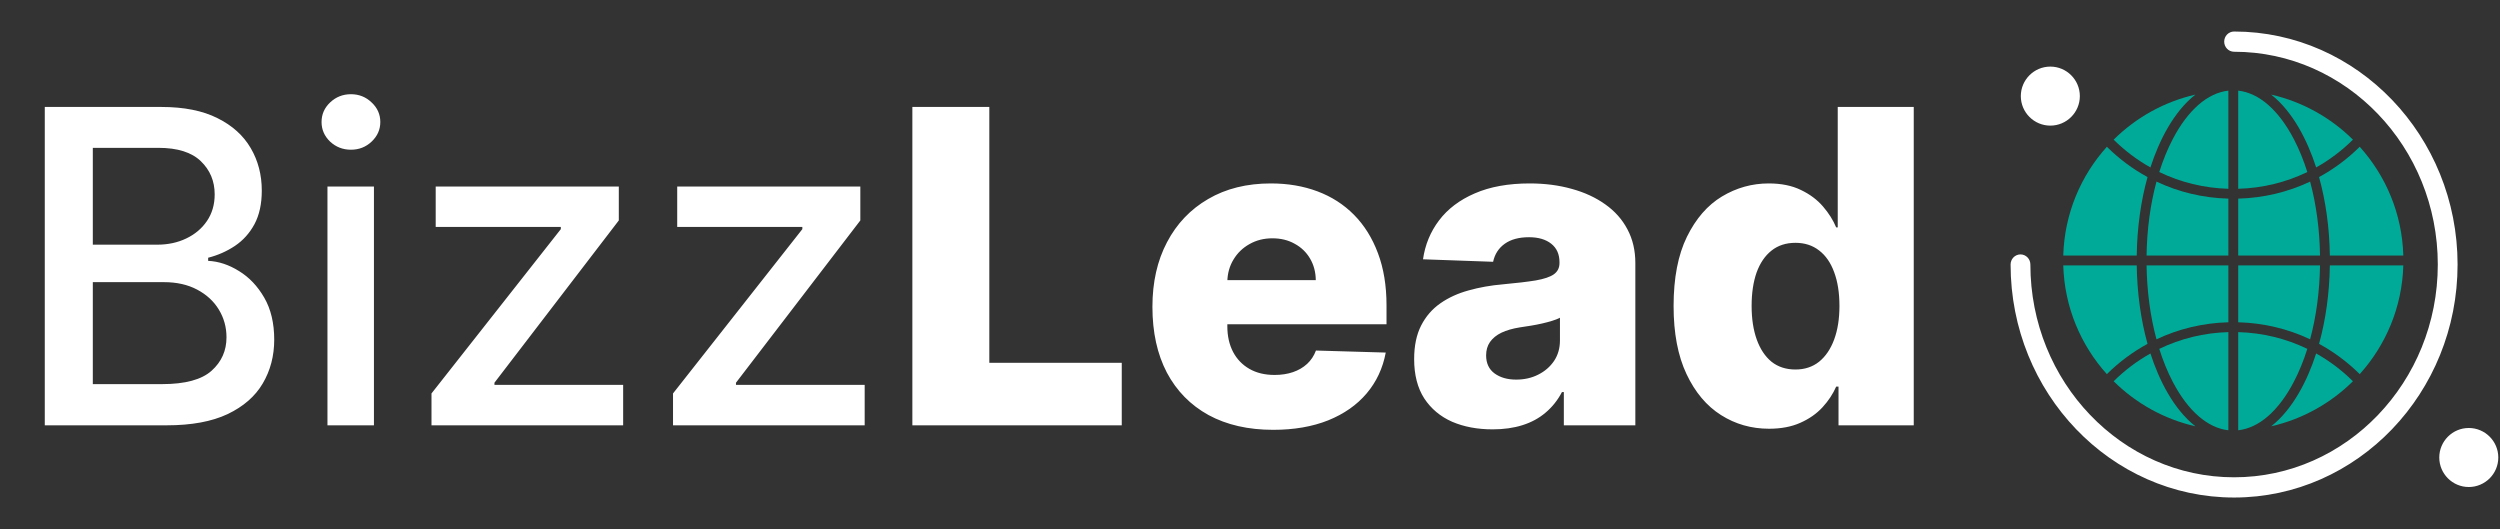 <svg width="241" height="51" viewBox="0 0 241 51" fill="none" xmlns="http://www.w3.org/2000/svg">
<rect x="0" y="0" width="241" height="51" fill="#333333" stroke="none"/>
<path d="M4.317 41V10.311H15.556C17.733 10.311 19.537 10.67 20.965 11.39C22.394 12.099 23.463 13.063 24.172 14.282C24.881 15.491 25.236 16.854 25.236 18.373C25.236 19.651 25.001 20.73 24.532 21.609C24.062 22.479 23.433 23.178 22.644 23.707C21.864 24.227 21.005 24.606 20.066 24.846V25.146C21.085 25.196 22.079 25.526 23.048 26.135C24.027 26.734 24.836 27.588 25.476 28.697C26.115 29.806 26.435 31.155 26.435 32.743C26.435 34.312 26.065 35.72 25.326 36.969C24.597 38.208 23.468 39.192 21.939 39.921C20.411 40.64 18.458 41 16.08 41H4.317ZM8.947 37.029H15.631C17.848 37.029 19.437 36.599 20.396 35.74C21.355 34.881 21.834 33.807 21.834 32.519C21.834 31.549 21.59 30.66 21.1 29.851C20.611 29.042 19.911 28.398 19.002 27.918C18.103 27.439 17.034 27.199 15.795 27.199H8.947V37.029ZM8.947 23.587H15.151C16.19 23.587 17.124 23.388 17.953 22.988C18.792 22.588 19.457 22.029 19.946 21.31C20.446 20.58 20.695 19.721 20.695 18.732C20.695 17.464 20.251 16.4 19.362 15.54C18.473 14.681 17.109 14.252 15.271 14.252H8.947V23.587ZM31.567 41V17.983H36.048V41H31.567ZM33.83 14.432C33.051 14.432 32.381 14.172 31.822 13.652C31.273 13.123 30.998 12.493 30.998 11.764C30.998 11.025 31.273 10.396 31.822 9.876C32.381 9.347 33.051 9.082 33.83 9.082C34.609 9.082 35.273 9.347 35.823 9.876C36.382 10.396 36.662 11.025 36.662 11.764C36.662 12.493 36.382 13.123 35.823 13.652C35.273 14.172 34.609 14.432 33.83 14.432ZM41.596 41V37.928L54.063 22.089V21.879H42.001V17.983H59.653V21.25L47.665 36.894V37.104H60.072V41H41.596ZM64.879 41V37.928L77.346 22.089V21.879H65.283V17.983H82.936V21.25L70.948 36.894V37.104H83.355V41H64.879ZM87.952 41V10.311H95.37V34.976H108.137V41H87.952ZM122.736 41.435C120.328 41.435 118.25 40.96 116.502 40.011C114.764 39.052 113.425 37.688 112.486 35.92C111.557 34.142 111.093 32.029 111.093 29.581C111.093 27.204 111.562 25.126 112.501 23.348C113.44 21.559 114.764 20.171 116.472 19.182C118.18 18.183 120.193 17.683 122.511 17.683C124.149 17.683 125.648 17.938 127.007 18.448C128.365 18.957 129.539 19.711 130.528 20.71C131.517 21.709 132.286 22.943 132.836 24.412C133.385 25.87 133.66 27.544 133.66 29.432V31.26H113.655V27.004H126.842C126.832 26.225 126.647 25.53 126.287 24.921C125.928 24.312 125.433 23.837 124.804 23.497C124.184 23.148 123.47 22.973 122.661 22.973C121.842 22.973 121.108 23.158 120.458 23.527C119.809 23.887 119.294 24.382 118.915 25.011C118.535 25.63 118.335 26.335 118.315 27.124V31.455C118.315 32.394 118.5 33.218 118.87 33.927C119.239 34.626 119.764 35.171 120.443 35.56C121.123 35.95 121.932 36.145 122.871 36.145C123.52 36.145 124.11 36.055 124.639 35.875C125.168 35.695 125.623 35.431 126.003 35.081C126.382 34.731 126.667 34.302 126.857 33.792L133.585 33.987C133.305 35.495 132.691 36.809 131.742 37.928C130.803 39.037 129.569 39.901 128.041 40.52C126.512 41.13 124.744 41.435 122.736 41.435ZM143.891 41.39C142.422 41.39 141.119 41.145 139.98 40.655C138.851 40.156 137.957 39.407 137.298 38.408C136.648 37.399 136.324 36.135 136.324 34.616C136.324 33.338 136.548 32.259 136.998 31.38C137.447 30.5 138.067 29.786 138.856 29.237C139.645 28.687 140.554 28.273 141.583 27.993C142.612 27.703 143.711 27.509 144.88 27.409C146.189 27.289 147.243 27.164 148.042 27.034C148.841 26.894 149.42 26.699 149.78 26.45C150.15 26.19 150.335 25.825 150.335 25.356V25.281C150.335 24.512 150.07 23.917 149.54 23.497C149.011 23.078 148.297 22.868 147.397 22.868C146.428 22.868 145.649 23.078 145.06 23.497C144.47 23.917 144.096 24.497 143.936 25.236L137.178 24.996C137.377 23.597 137.892 22.349 138.721 21.25C139.56 20.141 140.709 19.272 142.168 18.642C143.636 18.003 145.399 17.683 147.457 17.683C148.926 17.683 150.28 17.858 151.518 18.208C152.757 18.547 153.836 19.047 154.755 19.706C155.674 20.356 156.383 21.155 156.883 22.104C157.392 23.053 157.647 24.137 157.647 25.356V41H150.754V37.793H150.574C150.165 38.572 149.64 39.232 149.001 39.771C148.371 40.311 147.627 40.715 146.768 40.985C145.919 41.255 144.96 41.39 143.891 41.39ZM146.154 36.594C146.943 36.594 147.652 36.435 148.282 36.115C148.921 35.795 149.43 35.356 149.81 34.796C150.19 34.227 150.379 33.567 150.379 32.818V30.63C150.17 30.74 149.915 30.84 149.615 30.93C149.326 31.02 149.006 31.105 148.656 31.185C148.307 31.265 147.947 31.335 147.577 31.395C147.208 31.455 146.853 31.509 146.513 31.559C145.824 31.669 145.235 31.839 144.745 32.069C144.266 32.299 143.896 32.598 143.636 32.968C143.386 33.328 143.262 33.757 143.262 34.257C143.262 35.016 143.531 35.595 144.071 35.995C144.62 36.395 145.315 36.594 146.154 36.594ZM170.534 41.33C168.836 41.33 167.293 40.89 165.904 40.011C164.515 39.132 163.406 37.813 162.577 36.055C161.748 34.297 161.334 32.114 161.334 29.506C161.334 26.799 161.763 24.571 162.622 22.823C163.481 21.075 164.605 19.781 165.994 18.942C167.392 18.103 168.896 17.683 170.504 17.683C171.713 17.683 172.747 17.893 173.606 18.313C174.465 18.722 175.175 19.252 175.734 19.901C176.294 20.55 176.718 21.225 177.008 21.924H177.158V10.311H184.485V41H177.233V37.269H177.008C176.698 37.978 176.259 38.642 175.689 39.262C175.12 39.881 174.405 40.381 173.546 40.76C172.697 41.14 171.693 41.33 170.534 41.33ZM173.082 35.62C173.971 35.62 174.73 35.371 175.359 34.871C175.989 34.362 176.473 33.647 176.813 32.728C177.153 31.809 177.323 30.73 177.323 29.491C177.323 28.233 177.153 27.149 176.813 26.24C176.483 25.331 175.999 24.631 175.359 24.142C174.73 23.652 173.971 23.408 173.082 23.408C172.173 23.408 171.403 23.657 170.774 24.157C170.145 24.656 169.665 25.361 169.335 26.27C169.016 27.179 168.856 28.253 168.856 29.491C168.856 30.73 169.021 31.809 169.35 32.728C169.68 33.647 170.155 34.362 170.774 34.871C171.403 35.371 172.173 35.62 173.082 35.62Z" fill="white"/>
<path d="M207.302 34.076C206.02 34.794 204.828 35.689 203.756 36.752C205.892 38.869 208.606 40.403 211.637 41.095C209.528 39.44 208.125 36.627 207.302 34.076Z" fill="#00AA98"/>
<path d="M215.764 41.478C217.765 41.255 219.651 39.621 221.119 36.818C221.627 35.848 222.064 34.778 222.425 33.63C220.37 32.636 218.113 32.082 215.764 32.016V41.478Z" fill="#00AA98"/>
<path d="M198.899 25.582C199.013 29.605 200.584 33.269 203.101 36.066C204.283 34.897 205.602 33.919 207.022 33.146C206.378 30.833 206.019 28.258 205.981 25.582L198.899 25.582Z" fill="#00AA98"/>
<path d="M214.815 19.148C212.375 19.083 210.028 18.52 207.885 17.507C207.295 19.689 206.966 22.112 206.929 24.633H214.815V19.148Z" fill="#00AA98"/>
<path d="M214.815 32.016C212.467 32.082 210.209 32.636 208.154 33.631C208.515 34.779 208.952 35.849 209.46 36.818C210.928 39.621 212.815 41.255 214.815 41.478V32.016Z" fill="#00AA98"/>
<path d="M214.815 25.582H206.929C206.966 28.103 207.295 30.526 207.885 32.709C210.029 31.695 212.376 31.132 214.815 31.067V25.582Z" fill="#00AA98"/>
<path d="M215.764 24.633H223.65C223.613 22.112 223.284 19.689 222.694 17.507C220.551 18.52 218.204 19.083 215.764 19.148V24.633Z" fill="#00AA98"/>
<path d="M231.68 25.582H224.598C224.56 28.258 224.201 30.832 223.557 33.146C224.977 33.918 226.296 34.896 227.478 36.066C229.995 33.269 231.566 29.605 231.68 25.582Z" fill="#00AA98"/>
<path d="M218.942 41.095C221.973 40.403 224.687 38.869 226.823 36.752C225.751 35.689 224.559 34.792 223.277 34.075C222.457 36.619 221.055 39.437 218.942 41.095Z" fill="#00AA98"/>
<path d="M227.477 14.149C226.295 15.319 224.977 16.297 223.557 17.069C224.201 19.383 224.56 21.957 224.598 24.634H231.68C231.566 20.61 229.995 16.946 227.477 14.149Z" fill="#00AA98"/>
<path d="M215.764 18.199C218.113 18.133 220.37 17.579 222.425 16.584C222.064 15.437 221.627 14.367 221.119 13.397C219.651 10.595 217.765 8.961 215.764 8.737V18.199Z" fill="#00AA98"/>
<path d="M215.764 31.067C218.204 31.132 220.551 31.695 222.694 32.708C223.284 30.526 223.613 28.103 223.65 25.582H215.764V31.067Z" fill="#00AA98"/>
<path d="M214.815 8.737C212.814 8.96 210.928 10.595 209.46 13.397C208.952 14.367 208.515 15.437 208.154 16.584C210.209 17.579 212.466 18.133 214.815 18.199V8.737Z" fill="#00AA98"/>
<path d="M223.277 16.14C224.559 15.422 225.751 14.526 226.823 13.463C224.687 11.347 221.973 9.812 218.942 9.12C221.05 10.774 222.454 13.587 223.277 16.14Z" fill="#00AA98"/>
<path d="M211.637 9.12C208.606 9.812 205.892 11.347 203.756 13.463C204.828 14.526 206.02 15.422 207.302 16.14C208.125 13.588 209.528 10.774 211.637 9.12Z" fill="#00AA98"/>
<path d="M197.652 12.11C199.22 12.11 200.497 10.833 200.497 9.265C200.497 7.696 199.22 6.42 197.652 6.42C196.083 6.42 194.807 7.696 194.807 9.265C194.807 10.833 196.083 12.11 197.652 12.11Z" fill="white"/>
<path d="M237.991 46.948C239.56 46.948 240.836 45.672 240.836 44.103C240.836 42.535 239.56 41.258 237.991 41.258C236.422 41.258 235.146 42.535 235.146 44.103C235.146 45.672 236.422 46.948 237.991 46.948Z" fill="white"/>
<path d="M205.981 24.634C206.019 21.957 206.378 19.382 207.022 17.069C205.602 16.297 204.284 15.319 203.102 14.149C200.584 16.946 199.013 20.61 198.899 24.633L205.981 24.634Z" fill="#00AA98"/>
<path d="M215.366 3.497C215.093 3.497 214.871 3.728 214.871 4.014C214.871 4.299 215.093 4.53 215.366 4.53C226.447 4.53 235.462 13.937 235.462 25.5C235.462 37.063 226.447 46.47 215.366 46.47C204.285 46.47 195.27 37.063 195.27 25.5C195.27 25.215 195.048 24.983 194.775 24.983C194.501 24.983 194.28 25.215 194.28 25.5C194.28 37.633 203.739 47.503 215.366 47.503C226.993 47.503 236.452 37.633 236.452 25.5C236.452 13.367 226.993 3.497 215.366 3.497Z" fill="white" stroke="white" stroke-width="0.917"/>
</svg>
